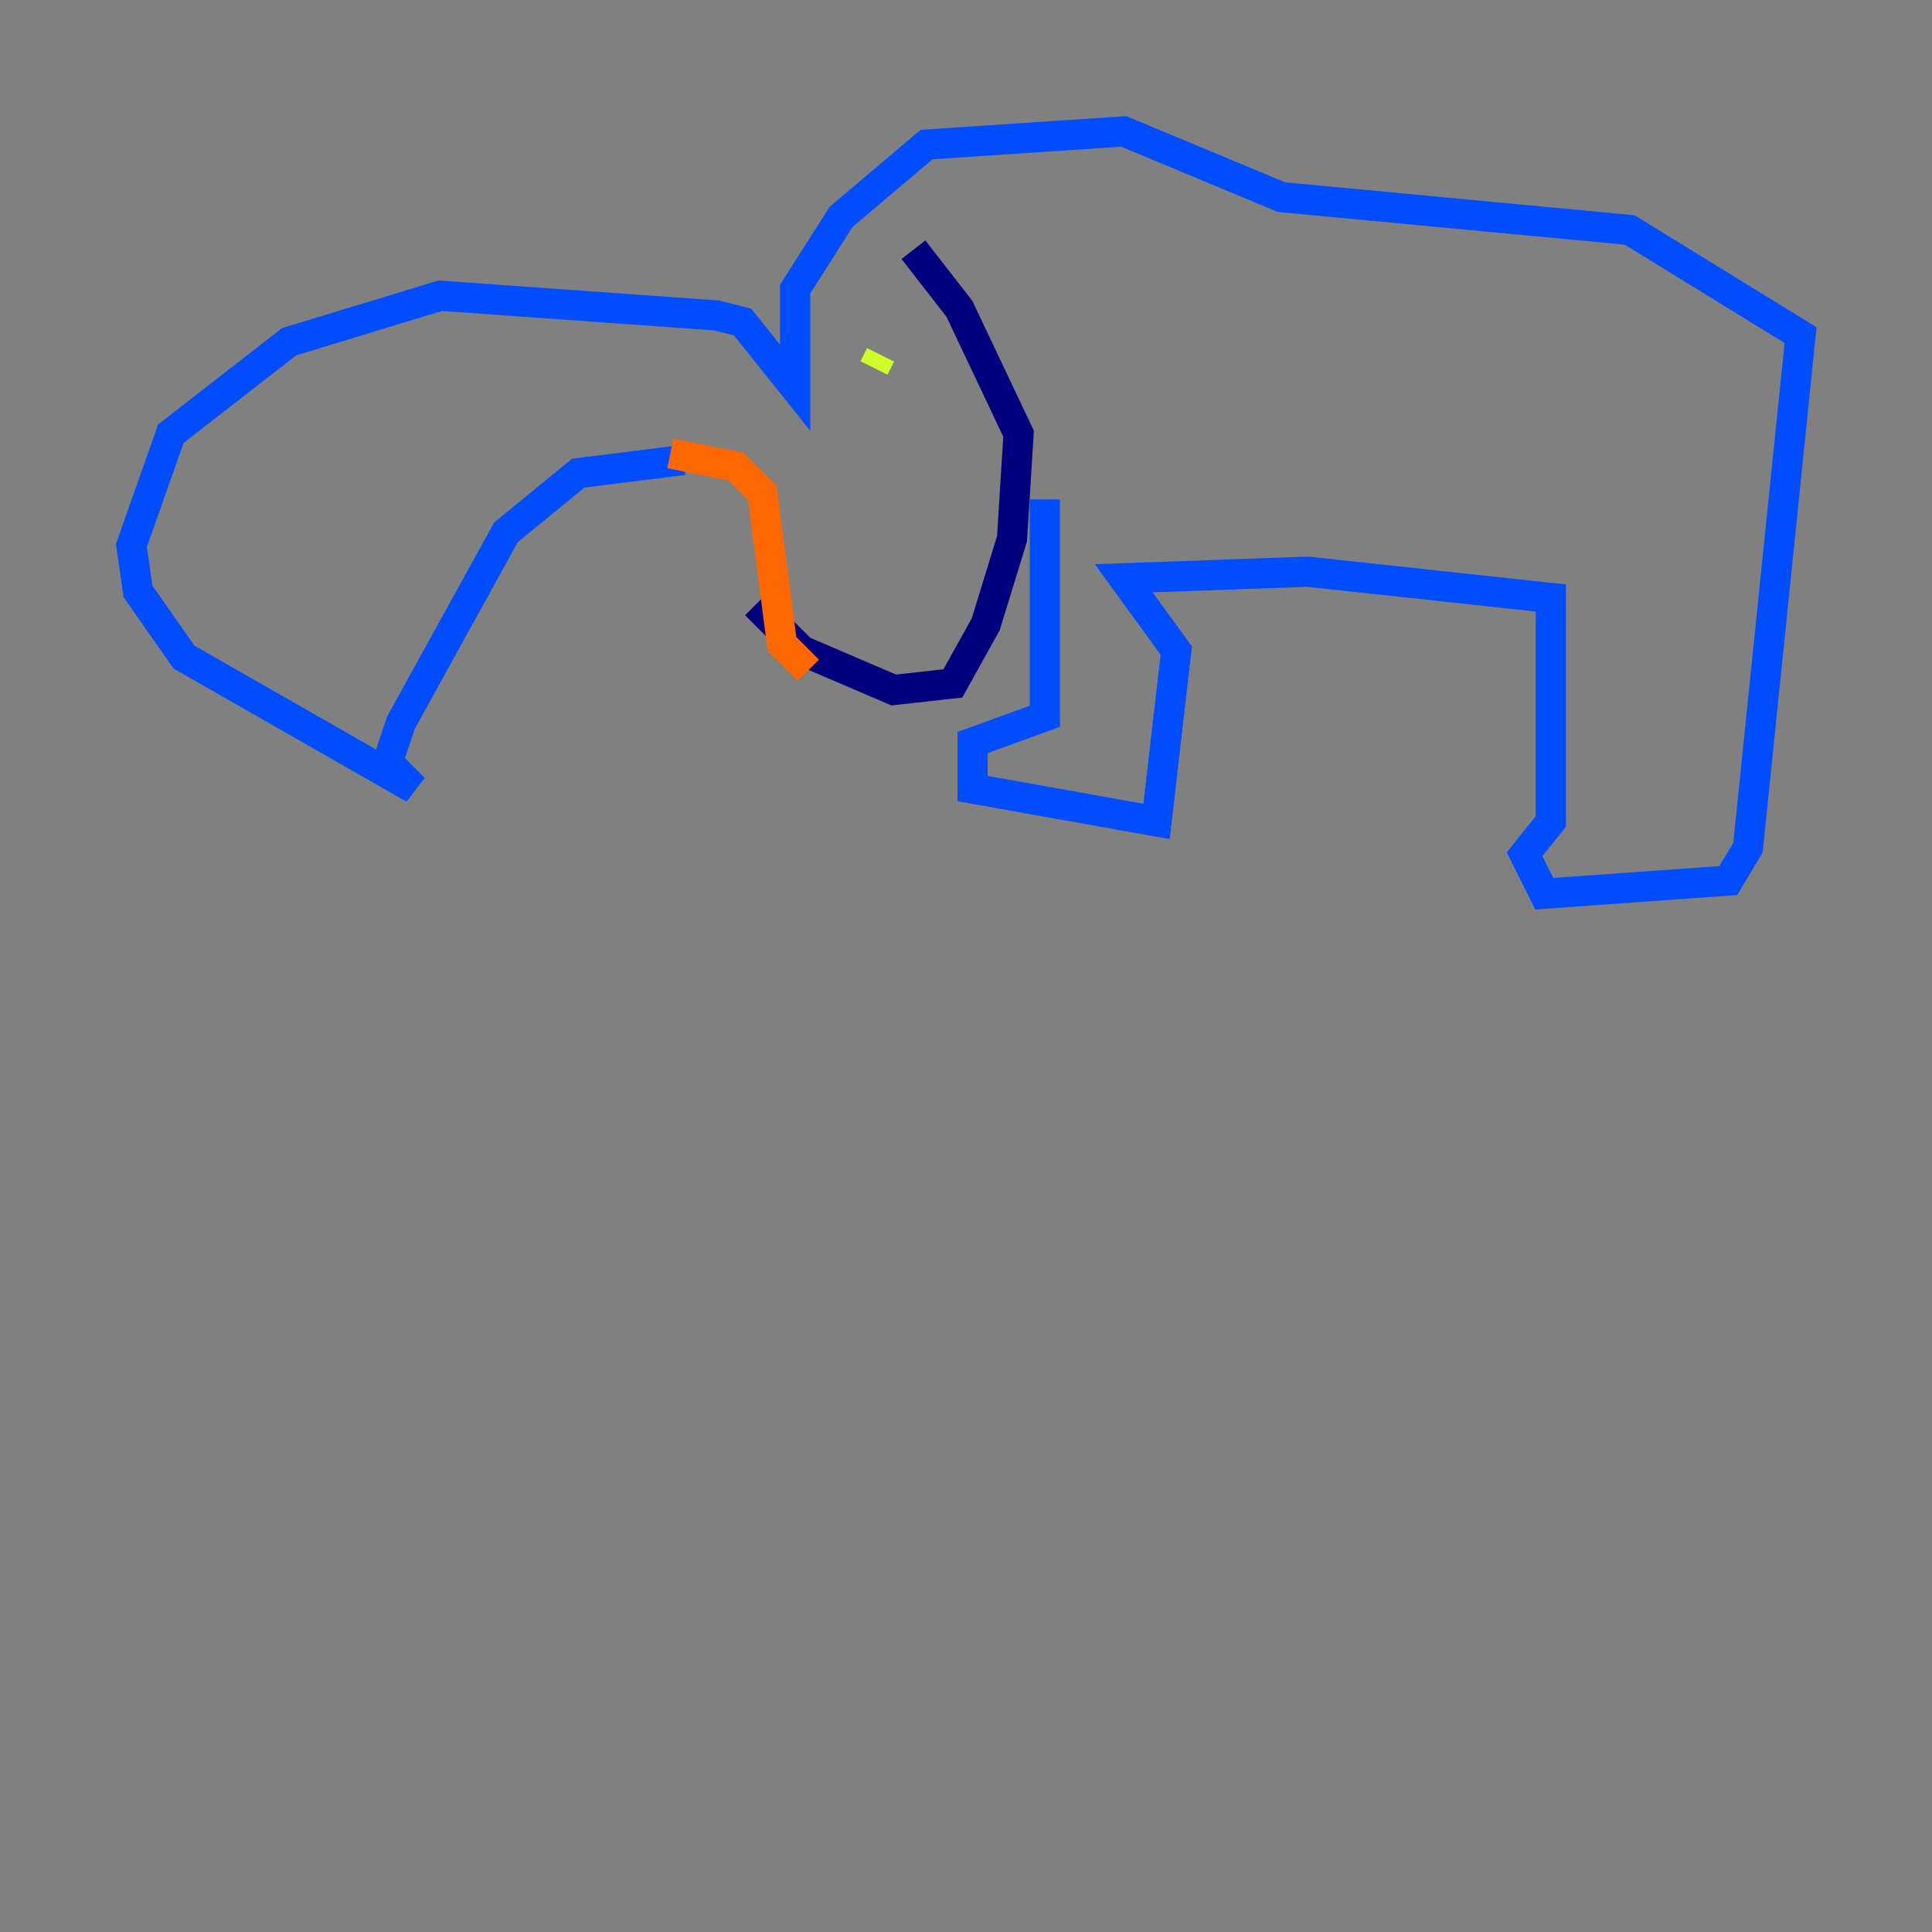 <?xml version="1.0" encoding="utf-8" ?>
<svg baseProfile="tiny" height="128" version="1.2" viewBox="0,0,128,128" width="128" xmlns="http://www.w3.org/2000/svg" xmlns:ev="http://www.w3.org/2001/xml-events" xmlns:xlink="http://www.w3.org/1999/xlink"><rect x="0" y="0" width="128" height="128" fill="#808080" stroke="none"/><defs /><polyline fill="none" points="60.517,16.544 63.565,20.463 67.483,28.735 67.048,35.701 65.306,41.361 63.129,45.279 59.211,45.714 53.116,43.102 50.068,40.054" stroke="#00007f" stroke-width="2" /><polyline fill="none" points="45.279,30.476 38.313,31.347 33.524,35.265 26.558,47.891 25.687,50.503 27.429,52.245 12.191,43.537 9.143,39.184 8.707,36.136 11.32,28.735 19.157,22.64 29.17,19.592 47.456,20.898 49.197,21.333 52.68,25.687 52.68,19.157 55.728,14.367 61.388,9.578 74.449,8.707 84.898,13.061 107.973,15.238 119.293,22.204 115.809,56.163 114.503,58.34 102.313,59.211 101.007,56.599 102.748,54.422 102.748,39.619 86.639,37.878 74.449,38.313 77.932,43.102 76.626,54.422 64.435,52.245 64.435,49.197 69.225,47.456 69.225,33.088" stroke="#004cff" stroke-width="2" /><polyline fill="none" points="58.776,23.946 58.776,23.946" stroke="#29ffcd" stroke-width="2" /><polyline fill="none" points="58.34,23.51 57.905,24.381" stroke="#cdff29" stroke-width="2" /><polyline fill="none" points="44.408,30.041 48.762,30.912 50.503,32.653 51.809,42.667 53.551,44.408" stroke="#ff6700" stroke-width="2" /><polyline fill="none" points="14.803,44.408 14.803,44.408" stroke="#7f0000" stroke-width="2" /></svg>